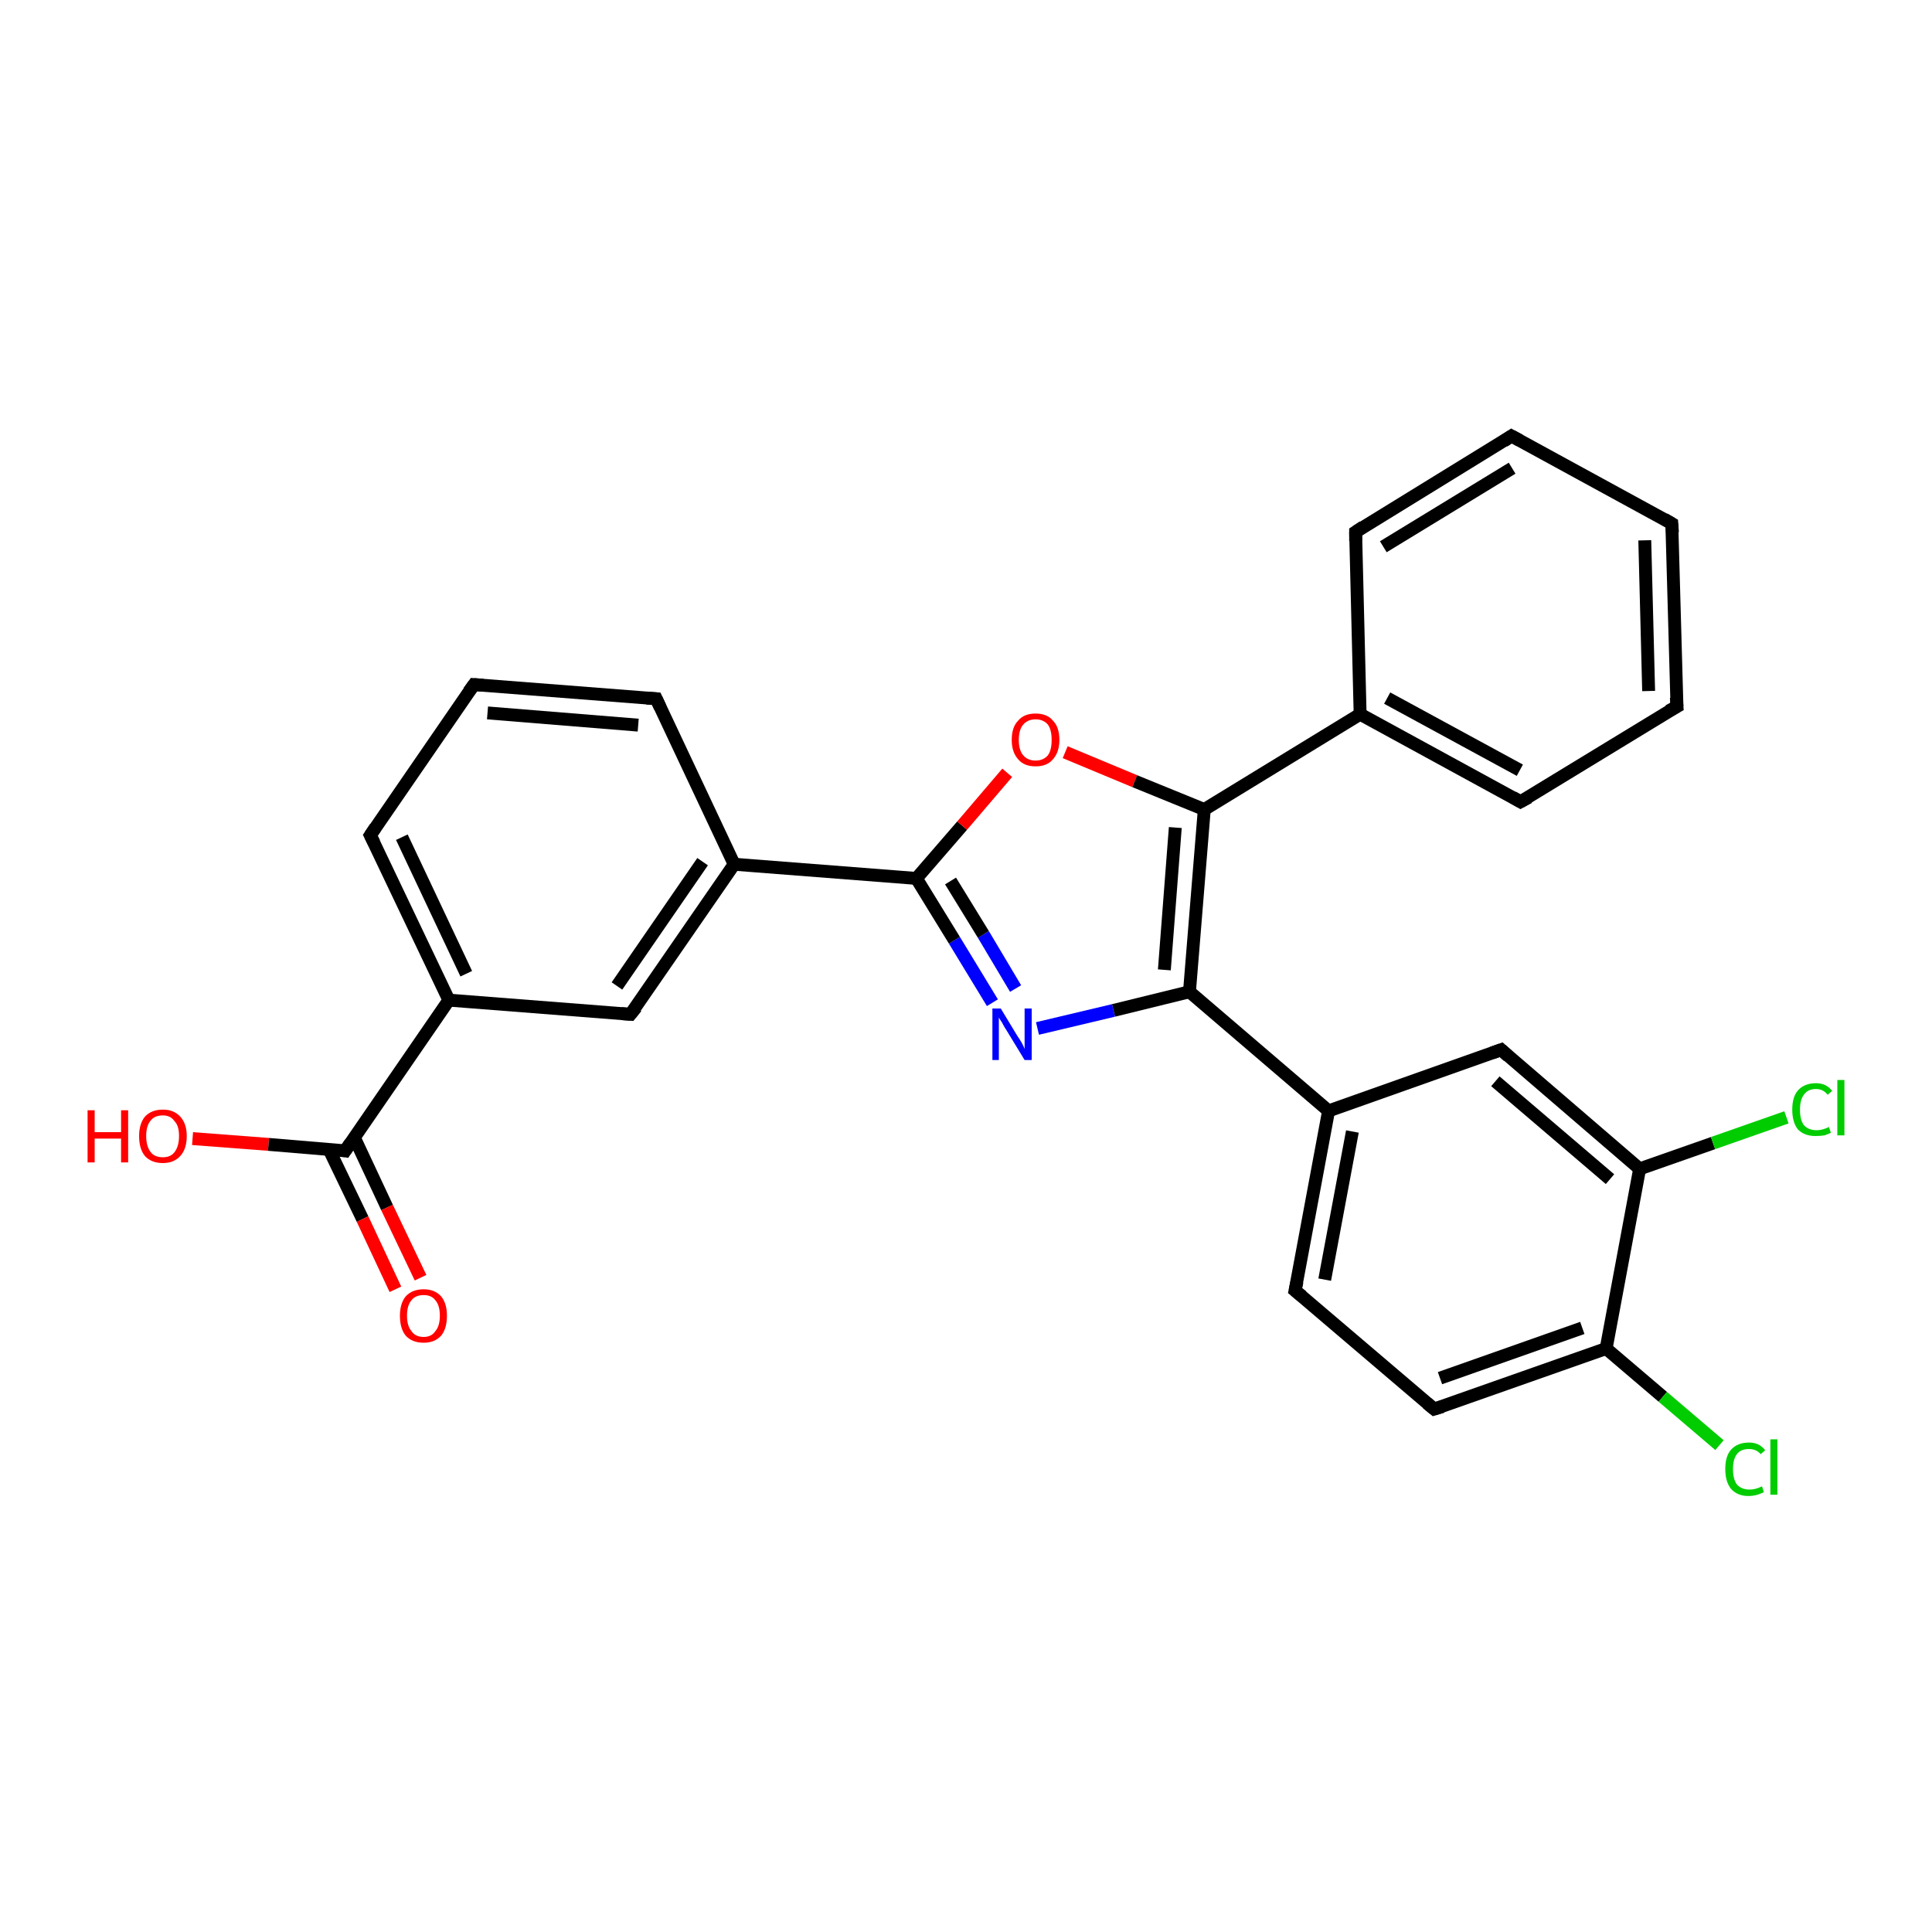 <?xml version='1.0' encoding='iso-8859-1'?>
<svg version='1.1' baseProfile='full'
              xmlns='http://www.w3.org/2000/svg'
                      xmlns:rdkit='http://www.rdkit.org/xml'
                      xmlns:xlink='http://www.w3.org/1999/xlink'
                  xml:space='preserve'
width='300px' height='300px' viewBox='0 0 300 300'>
<!-- END OF HEADER -->
<rect style='opacity:1.0;fill:#FFFFFF;stroke:none' width='300.0' height='300.0' x='0.0' y='0.0'> </rect>
<path class='bond-0 atom-0 atom-1' d='M 29.9,176.8 L 41.7,177.7' style='fill:none;fill-rule:evenodd;stroke:#FF0000;stroke-width:2.0px;stroke-linecap:butt;stroke-linejoin:miter;stroke-opacity:1' />
<path class='bond-0 atom-0 atom-1' d='M 41.7,177.7 L 53.6,178.7' style='fill:none;fill-rule:evenodd;stroke:#000000;stroke-width:2.0px;stroke-linecap:butt;stroke-linejoin:miter;stroke-opacity:1' />
<path class='bond-1 atom-1 atom-2' d='M 51.1,178.5 L 56.3,189.3' style='fill:none;fill-rule:evenodd;stroke:#000000;stroke-width:2.0px;stroke-linecap:butt;stroke-linejoin:miter;stroke-opacity:1' />
<path class='bond-1 atom-1 atom-2' d='M 56.3,189.3 L 61.4,200.2' style='fill:none;fill-rule:evenodd;stroke:#FF0000;stroke-width:2.0px;stroke-linecap:butt;stroke-linejoin:miter;stroke-opacity:1' />
<path class='bond-1 atom-1 atom-2' d='M 55.0,176.6 L 60.1,187.5' style='fill:none;fill-rule:evenodd;stroke:#000000;stroke-width:2.0px;stroke-linecap:butt;stroke-linejoin:miter;stroke-opacity:1' />
<path class='bond-1 atom-1 atom-2' d='M 60.1,187.5 L 65.3,198.4' style='fill:none;fill-rule:evenodd;stroke:#FF0000;stroke-width:2.0px;stroke-linecap:butt;stroke-linejoin:miter;stroke-opacity:1' />
<path class='bond-2 atom-1 atom-3' d='M 53.6,178.7 L 69.7,155.3' style='fill:none;fill-rule:evenodd;stroke:#000000;stroke-width:2.0px;stroke-linecap:butt;stroke-linejoin:miter;stroke-opacity:1' />
<path class='bond-3 atom-3 atom-4' d='M 69.7,155.3 L 57.5,129.7' style='fill:none;fill-rule:evenodd;stroke:#000000;stroke-width:2.0px;stroke-linecap:butt;stroke-linejoin:miter;stroke-opacity:1' />
<path class='bond-3 atom-3 atom-4' d='M 72.4,151.2 L 62.4,130.0' style='fill:none;fill-rule:evenodd;stroke:#000000;stroke-width:2.0px;stroke-linecap:butt;stroke-linejoin:miter;stroke-opacity:1' />
<path class='bond-4 atom-4 atom-5' d='M 57.5,129.7 L 73.6,106.3' style='fill:none;fill-rule:evenodd;stroke:#000000;stroke-width:2.0px;stroke-linecap:butt;stroke-linejoin:miter;stroke-opacity:1' />
<path class='bond-5 atom-5 atom-6' d='M 73.6,106.3 L 101.9,108.5' style='fill:none;fill-rule:evenodd;stroke:#000000;stroke-width:2.0px;stroke-linecap:butt;stroke-linejoin:miter;stroke-opacity:1' />
<path class='bond-5 atom-5 atom-6' d='M 75.7,110.7 L 99.1,112.6' style='fill:none;fill-rule:evenodd;stroke:#000000;stroke-width:2.0px;stroke-linecap:butt;stroke-linejoin:miter;stroke-opacity:1' />
<path class='bond-6 atom-6 atom-7' d='M 101.9,108.5 L 114.0,134.2' style='fill:none;fill-rule:evenodd;stroke:#000000;stroke-width:2.0px;stroke-linecap:butt;stroke-linejoin:miter;stroke-opacity:1' />
<path class='bond-7 atom-7 atom-8' d='M 114.0,134.2 L 97.9,157.5' style='fill:none;fill-rule:evenodd;stroke:#000000;stroke-width:2.0px;stroke-linecap:butt;stroke-linejoin:miter;stroke-opacity:1' />
<path class='bond-7 atom-7 atom-8' d='M 109.1,133.8 L 95.8,153.1' style='fill:none;fill-rule:evenodd;stroke:#000000;stroke-width:2.0px;stroke-linecap:butt;stroke-linejoin:miter;stroke-opacity:1' />
<path class='bond-8 atom-7 atom-9' d='M 114.0,134.2 L 142.3,136.4' style='fill:none;fill-rule:evenodd;stroke:#000000;stroke-width:2.0px;stroke-linecap:butt;stroke-linejoin:miter;stroke-opacity:1' />
<path class='bond-9 atom-9 atom-10' d='M 142.3,136.4 L 149.4,128.2' style='fill:none;fill-rule:evenodd;stroke:#000000;stroke-width:2.0px;stroke-linecap:butt;stroke-linejoin:miter;stroke-opacity:1' />
<path class='bond-9 atom-9 atom-10' d='M 149.4,128.2 L 156.4,120.0' style='fill:none;fill-rule:evenodd;stroke:#FF0000;stroke-width:2.0px;stroke-linecap:butt;stroke-linejoin:miter;stroke-opacity:1' />
<path class='bond-10 atom-10 atom-11' d='M 165.4,116.8 L 176.2,121.3' style='fill:none;fill-rule:evenodd;stroke:#FF0000;stroke-width:2.0px;stroke-linecap:butt;stroke-linejoin:miter;stroke-opacity:1' />
<path class='bond-10 atom-10 atom-11' d='M 176.2,121.3 L 187.0,125.7' style='fill:none;fill-rule:evenodd;stroke:#000000;stroke-width:2.0px;stroke-linecap:butt;stroke-linejoin:miter;stroke-opacity:1' />
<path class='bond-11 atom-11 atom-12' d='M 187.0,125.7 L 211.2,110.9' style='fill:none;fill-rule:evenodd;stroke:#000000;stroke-width:2.0px;stroke-linecap:butt;stroke-linejoin:miter;stroke-opacity:1' />
<path class='bond-12 atom-12 atom-13' d='M 211.2,110.9 L 236.1,124.5' style='fill:none;fill-rule:evenodd;stroke:#000000;stroke-width:2.0px;stroke-linecap:butt;stroke-linejoin:miter;stroke-opacity:1' />
<path class='bond-12 atom-12 atom-13' d='M 215.4,108.4 L 236.0,119.6' style='fill:none;fill-rule:evenodd;stroke:#000000;stroke-width:2.0px;stroke-linecap:butt;stroke-linejoin:miter;stroke-opacity:1' />
<path class='bond-13 atom-13 atom-14' d='M 236.1,124.5 L 260.4,109.7' style='fill:none;fill-rule:evenodd;stroke:#000000;stroke-width:2.0px;stroke-linecap:butt;stroke-linejoin:miter;stroke-opacity:1' />
<path class='bond-14 atom-14 atom-15' d='M 260.4,109.7 L 259.6,81.3' style='fill:none;fill-rule:evenodd;stroke:#000000;stroke-width:2.0px;stroke-linecap:butt;stroke-linejoin:miter;stroke-opacity:1' />
<path class='bond-14 atom-14 atom-15' d='M 256.0,107.3 L 255.4,83.9' style='fill:none;fill-rule:evenodd;stroke:#000000;stroke-width:2.0px;stroke-linecap:butt;stroke-linejoin:miter;stroke-opacity:1' />
<path class='bond-15 atom-15 atom-16' d='M 259.6,81.3 L 234.7,67.7' style='fill:none;fill-rule:evenodd;stroke:#000000;stroke-width:2.0px;stroke-linecap:butt;stroke-linejoin:miter;stroke-opacity:1' />
<path class='bond-16 atom-16 atom-17' d='M 234.7,67.7 L 210.5,82.6' style='fill:none;fill-rule:evenodd;stroke:#000000;stroke-width:2.0px;stroke-linecap:butt;stroke-linejoin:miter;stroke-opacity:1' />
<path class='bond-16 atom-16 atom-17' d='M 234.8,72.7 L 214.8,84.9' style='fill:none;fill-rule:evenodd;stroke:#000000;stroke-width:2.0px;stroke-linecap:butt;stroke-linejoin:miter;stroke-opacity:1' />
<path class='bond-17 atom-11 atom-18' d='M 187.0,125.7 L 184.7,154.0' style='fill:none;fill-rule:evenodd;stroke:#000000;stroke-width:2.0px;stroke-linecap:butt;stroke-linejoin:miter;stroke-opacity:1' />
<path class='bond-17 atom-11 atom-18' d='M 182.5,128.5 L 180.8,150.6' style='fill:none;fill-rule:evenodd;stroke:#000000;stroke-width:2.0px;stroke-linecap:butt;stroke-linejoin:miter;stroke-opacity:1' />
<path class='bond-18 atom-18 atom-19' d='M 184.7,154.0 L 172.9,156.9' style='fill:none;fill-rule:evenodd;stroke:#000000;stroke-width:2.0px;stroke-linecap:butt;stroke-linejoin:miter;stroke-opacity:1' />
<path class='bond-18 atom-18 atom-19' d='M 172.9,156.9 L 161.1,159.7' style='fill:none;fill-rule:evenodd;stroke:#0000FF;stroke-width:2.0px;stroke-linecap:butt;stroke-linejoin:miter;stroke-opacity:1' />
<path class='bond-19 atom-18 atom-20' d='M 184.7,154.0 L 206.3,172.5' style='fill:none;fill-rule:evenodd;stroke:#000000;stroke-width:2.0px;stroke-linecap:butt;stroke-linejoin:miter;stroke-opacity:1' />
<path class='bond-20 atom-20 atom-21' d='M 206.3,172.5 L 201.1,200.4' style='fill:none;fill-rule:evenodd;stroke:#000000;stroke-width:2.0px;stroke-linecap:butt;stroke-linejoin:miter;stroke-opacity:1' />
<path class='bond-20 atom-20 atom-21' d='M 210.0,175.7 L 205.7,198.7' style='fill:none;fill-rule:evenodd;stroke:#000000;stroke-width:2.0px;stroke-linecap:butt;stroke-linejoin:miter;stroke-opacity:1' />
<path class='bond-21 atom-21 atom-22' d='M 201.1,200.4 L 222.7,218.8' style='fill:none;fill-rule:evenodd;stroke:#000000;stroke-width:2.0px;stroke-linecap:butt;stroke-linejoin:miter;stroke-opacity:1' />
<path class='bond-22 atom-22 atom-23' d='M 222.7,218.8 L 249.4,209.4' style='fill:none;fill-rule:evenodd;stroke:#000000;stroke-width:2.0px;stroke-linecap:butt;stroke-linejoin:miter;stroke-opacity:1' />
<path class='bond-22 atom-22 atom-23' d='M 223.6,214.0 L 245.7,206.2' style='fill:none;fill-rule:evenodd;stroke:#000000;stroke-width:2.0px;stroke-linecap:butt;stroke-linejoin:miter;stroke-opacity:1' />
<path class='bond-23 atom-23 atom-24' d='M 249.4,209.4 L 258.2,216.9' style='fill:none;fill-rule:evenodd;stroke:#000000;stroke-width:2.0px;stroke-linecap:butt;stroke-linejoin:miter;stroke-opacity:1' />
<path class='bond-23 atom-23 atom-24' d='M 258.2,216.9 L 267.0,224.4' style='fill:none;fill-rule:evenodd;stroke:#00CC00;stroke-width:2.0px;stroke-linecap:butt;stroke-linejoin:miter;stroke-opacity:1' />
<path class='bond-24 atom-23 atom-25' d='M 249.4,209.4 L 254.6,181.5' style='fill:none;fill-rule:evenodd;stroke:#000000;stroke-width:2.0px;stroke-linecap:butt;stroke-linejoin:miter;stroke-opacity:1' />
<path class='bond-25 atom-25 atom-26' d='M 254.6,181.5 L 266.0,177.5' style='fill:none;fill-rule:evenodd;stroke:#000000;stroke-width:2.0px;stroke-linecap:butt;stroke-linejoin:miter;stroke-opacity:1' />
<path class='bond-25 atom-25 atom-26' d='M 266.0,177.5 L 277.4,173.5' style='fill:none;fill-rule:evenodd;stroke:#00CC00;stroke-width:2.0px;stroke-linecap:butt;stroke-linejoin:miter;stroke-opacity:1' />
<path class='bond-26 atom-25 atom-27' d='M 254.6,181.5 L 233.1,163.0' style='fill:none;fill-rule:evenodd;stroke:#000000;stroke-width:2.0px;stroke-linecap:butt;stroke-linejoin:miter;stroke-opacity:1' />
<path class='bond-26 atom-25 atom-27' d='M 250.0,183.1 L 232.2,167.9' style='fill:none;fill-rule:evenodd;stroke:#000000;stroke-width:2.0px;stroke-linecap:butt;stroke-linejoin:miter;stroke-opacity:1' />
<path class='bond-27 atom-8 atom-3' d='M 97.9,157.5 L 69.7,155.3' style='fill:none;fill-rule:evenodd;stroke:#000000;stroke-width:2.0px;stroke-linecap:butt;stroke-linejoin:miter;stroke-opacity:1' />
<path class='bond-28 atom-19 atom-9' d='M 154.1,155.7 L 148.2,146.0' style='fill:none;fill-rule:evenodd;stroke:#0000FF;stroke-width:2.0px;stroke-linecap:butt;stroke-linejoin:miter;stroke-opacity:1' />
<path class='bond-28 atom-19 atom-9' d='M 148.2,146.0 L 142.3,136.4' style='fill:none;fill-rule:evenodd;stroke:#000000;stroke-width:2.0px;stroke-linecap:butt;stroke-linejoin:miter;stroke-opacity:1' />
<path class='bond-28 atom-19 atom-9' d='M 157.7,153.5 L 152.7,145.1' style='fill:none;fill-rule:evenodd;stroke:#0000FF;stroke-width:2.0px;stroke-linecap:butt;stroke-linejoin:miter;stroke-opacity:1' />
<path class='bond-28 atom-19 atom-9' d='M 152.7,145.1 L 147.6,136.8' style='fill:none;fill-rule:evenodd;stroke:#000000;stroke-width:2.0px;stroke-linecap:butt;stroke-linejoin:miter;stroke-opacity:1' />
<path class='bond-29 atom-17 atom-12' d='M 210.5,82.6 L 211.2,110.9' style='fill:none;fill-rule:evenodd;stroke:#000000;stroke-width:2.0px;stroke-linecap:butt;stroke-linejoin:miter;stroke-opacity:1' />
<path class='bond-30 atom-27 atom-20' d='M 233.1,163.0 L 206.3,172.5' style='fill:none;fill-rule:evenodd;stroke:#000000;stroke-width:2.0px;stroke-linecap:butt;stroke-linejoin:miter;stroke-opacity:1' />
<path d='M 53.0,178.6 L 53.6,178.7 L 54.4,177.5' style='fill:none;stroke:#000000;stroke-width:2.0px;stroke-linecap:butt;stroke-linejoin:miter;stroke-opacity:1;' />
<path d='M 58.1,130.9 L 57.5,129.7 L 58.3,128.5' style='fill:none;stroke:#000000;stroke-width:2.0px;stroke-linecap:butt;stroke-linejoin:miter;stroke-opacity:1;' />
<path d='M 72.8,107.4 L 73.6,106.3 L 75.0,106.4' style='fill:none;stroke:#000000;stroke-width:2.0px;stroke-linecap:butt;stroke-linejoin:miter;stroke-opacity:1;' />
<path d='M 100.4,108.4 L 101.9,108.5 L 102.5,109.8' style='fill:none;stroke:#000000;stroke-width:2.0px;stroke-linecap:butt;stroke-linejoin:miter;stroke-opacity:1;' />
<path d='M 98.8,156.4 L 97.9,157.5 L 96.5,157.4' style='fill:none;stroke:#000000;stroke-width:2.0px;stroke-linecap:butt;stroke-linejoin:miter;stroke-opacity:1;' />
<path d='M 234.9,123.8 L 236.1,124.5 L 237.4,123.8' style='fill:none;stroke:#000000;stroke-width:2.0px;stroke-linecap:butt;stroke-linejoin:miter;stroke-opacity:1;' />
<path d='M 259.1,110.4 L 260.4,109.7 L 260.3,108.3' style='fill:none;stroke:#000000;stroke-width:2.0px;stroke-linecap:butt;stroke-linejoin:miter;stroke-opacity:1;' />
<path d='M 259.7,82.7 L 259.6,81.3 L 258.4,80.6' style='fill:none;stroke:#000000;stroke-width:2.0px;stroke-linecap:butt;stroke-linejoin:miter;stroke-opacity:1;' />
<path d='M 236.0,68.4 L 234.7,67.7 L 233.5,68.5' style='fill:none;stroke:#000000;stroke-width:2.0px;stroke-linecap:butt;stroke-linejoin:miter;stroke-opacity:1;' />
<path d='M 211.7,81.8 L 210.5,82.6 L 210.5,84.0' style='fill:none;stroke:#000000;stroke-width:2.0px;stroke-linecap:butt;stroke-linejoin:miter;stroke-opacity:1;' />
<path d='M 201.4,199.0 L 201.1,200.4 L 202.2,201.3' style='fill:none;stroke:#000000;stroke-width:2.0px;stroke-linecap:butt;stroke-linejoin:miter;stroke-opacity:1;' />
<path d='M 221.6,217.9 L 222.7,218.8 L 224.0,218.4' style='fill:none;stroke:#000000;stroke-width:2.0px;stroke-linecap:butt;stroke-linejoin:miter;stroke-opacity:1;' />
<path d='M 234.2,164.0 L 233.1,163.0 L 231.7,163.5' style='fill:none;stroke:#000000;stroke-width:2.0px;stroke-linecap:butt;stroke-linejoin:miter;stroke-opacity:1;' />
<path class='atom-0' d='M 13.6 172.4
L 14.7 172.4
L 14.7 175.8
L 18.8 175.8
L 18.8 172.4
L 19.9 172.4
L 19.9 180.5
L 18.8 180.5
L 18.8 176.8
L 14.7 176.8
L 14.7 180.5
L 13.6 180.5
L 13.6 172.4
' fill='#FF0000'/>
<path class='atom-0' d='M 21.6 176.4
Q 21.6 174.5, 22.5 173.4
Q 23.5 172.3, 25.3 172.3
Q 27.0 172.3, 28.0 173.4
Q 29.0 174.5, 29.0 176.4
Q 29.0 178.4, 28.0 179.5
Q 27.0 180.6, 25.3 180.6
Q 23.5 180.6, 22.5 179.5
Q 21.6 178.4, 21.6 176.4
M 25.3 179.7
Q 26.5 179.7, 27.1 178.9
Q 27.8 178.0, 27.8 176.4
Q 27.8 174.8, 27.1 174.1
Q 26.5 173.2, 25.3 173.2
Q 24.0 173.2, 23.4 174.0
Q 22.7 174.8, 22.7 176.4
Q 22.7 178.0, 23.4 178.9
Q 24.0 179.7, 25.3 179.7
' fill='#FF0000'/>
<path class='atom-2' d='M 62.1 204.3
Q 62.1 202.4, 63.0 201.3
Q 64.0 200.2, 65.8 200.2
Q 67.5 200.2, 68.5 201.3
Q 69.4 202.4, 69.4 204.3
Q 69.4 206.3, 68.5 207.4
Q 67.5 208.5, 65.8 208.5
Q 64.0 208.5, 63.0 207.4
Q 62.1 206.3, 62.1 204.3
M 65.8 207.6
Q 67.0 207.6, 67.6 206.7
Q 68.3 205.9, 68.3 204.3
Q 68.3 202.7, 67.6 201.9
Q 67.0 201.1, 65.8 201.1
Q 64.5 201.1, 63.9 201.9
Q 63.2 202.7, 63.2 204.3
Q 63.2 205.9, 63.9 206.7
Q 64.5 207.6, 65.8 207.6
' fill='#FF0000'/>
<path class='atom-10' d='M 157.1 114.9
Q 157.1 112.9, 158.1 111.9
Q 159.0 110.8, 160.8 110.8
Q 162.6 110.8, 163.5 111.9
Q 164.5 112.9, 164.5 114.9
Q 164.5 116.8, 163.5 117.9
Q 162.6 119.0, 160.8 119.0
Q 159.0 119.0, 158.1 117.9
Q 157.1 116.8, 157.1 114.9
M 160.8 118.1
Q 162.0 118.1, 162.7 117.3
Q 163.3 116.5, 163.3 114.9
Q 163.3 113.3, 162.7 112.5
Q 162.0 111.7, 160.8 111.7
Q 159.6 111.7, 158.9 112.5
Q 158.2 113.3, 158.2 114.9
Q 158.2 116.5, 158.9 117.3
Q 159.6 118.1, 160.8 118.1
' fill='#FF0000'/>
<path class='atom-19' d='M 155.4 156.6
L 158.0 160.9
Q 158.3 161.3, 158.7 162.0
Q 159.1 162.8, 159.1 162.9
L 159.1 156.6
L 160.2 156.6
L 160.2 164.6
L 159.1 164.6
L 156.3 160.0
Q 155.9 159.4, 155.6 158.8
Q 155.2 158.2, 155.1 158.0
L 155.1 164.6
L 154.1 164.6
L 154.1 156.6
L 155.4 156.6
' fill='#0000FF'/>
<path class='atom-24' d='M 267.9 228.1
Q 267.9 226.1, 268.8 225.1
Q 269.8 224.0, 271.6 224.0
Q 273.2 224.0, 274.1 225.2
L 273.4 225.8
Q 272.7 225.0, 271.6 225.0
Q 270.3 225.0, 269.7 225.8
Q 269.1 226.6, 269.1 228.1
Q 269.1 229.7, 269.7 230.5
Q 270.4 231.3, 271.7 231.3
Q 272.6 231.3, 273.6 230.8
L 273.9 231.7
Q 273.5 231.9, 272.9 232.1
Q 272.2 232.3, 271.5 232.3
Q 269.8 232.3, 268.8 231.2
Q 267.9 230.1, 267.9 228.1
' fill='#00CC00'/>
<path class='atom-24' d='M 274.9 223.5
L 276.0 223.5
L 276.0 232.1
L 274.9 232.1
L 274.9 223.5
' fill='#00CC00'/>
<path class='atom-26' d='M 278.3 172.3
Q 278.3 170.3, 279.2 169.3
Q 280.2 168.2, 282.0 168.2
Q 283.6 168.2, 284.5 169.4
L 283.8 170.0
Q 283.1 169.1, 282.0 169.1
Q 280.7 169.1, 280.1 170.0
Q 279.5 170.8, 279.5 172.3
Q 279.5 173.9, 280.1 174.7
Q 280.8 175.5, 282.1 175.5
Q 283.0 175.5, 284.0 175.0
L 284.3 175.9
Q 283.9 176.1, 283.3 176.3
Q 282.6 176.4, 281.9 176.4
Q 280.2 176.4, 279.2 175.4
Q 278.3 174.3, 278.3 172.3
' fill='#00CC00'/>
<path class='atom-26' d='M 285.3 167.7
L 286.4 167.7
L 286.4 176.3
L 285.3 176.3
L 285.3 167.7
' fill='#00CC00'/>
</svg>
